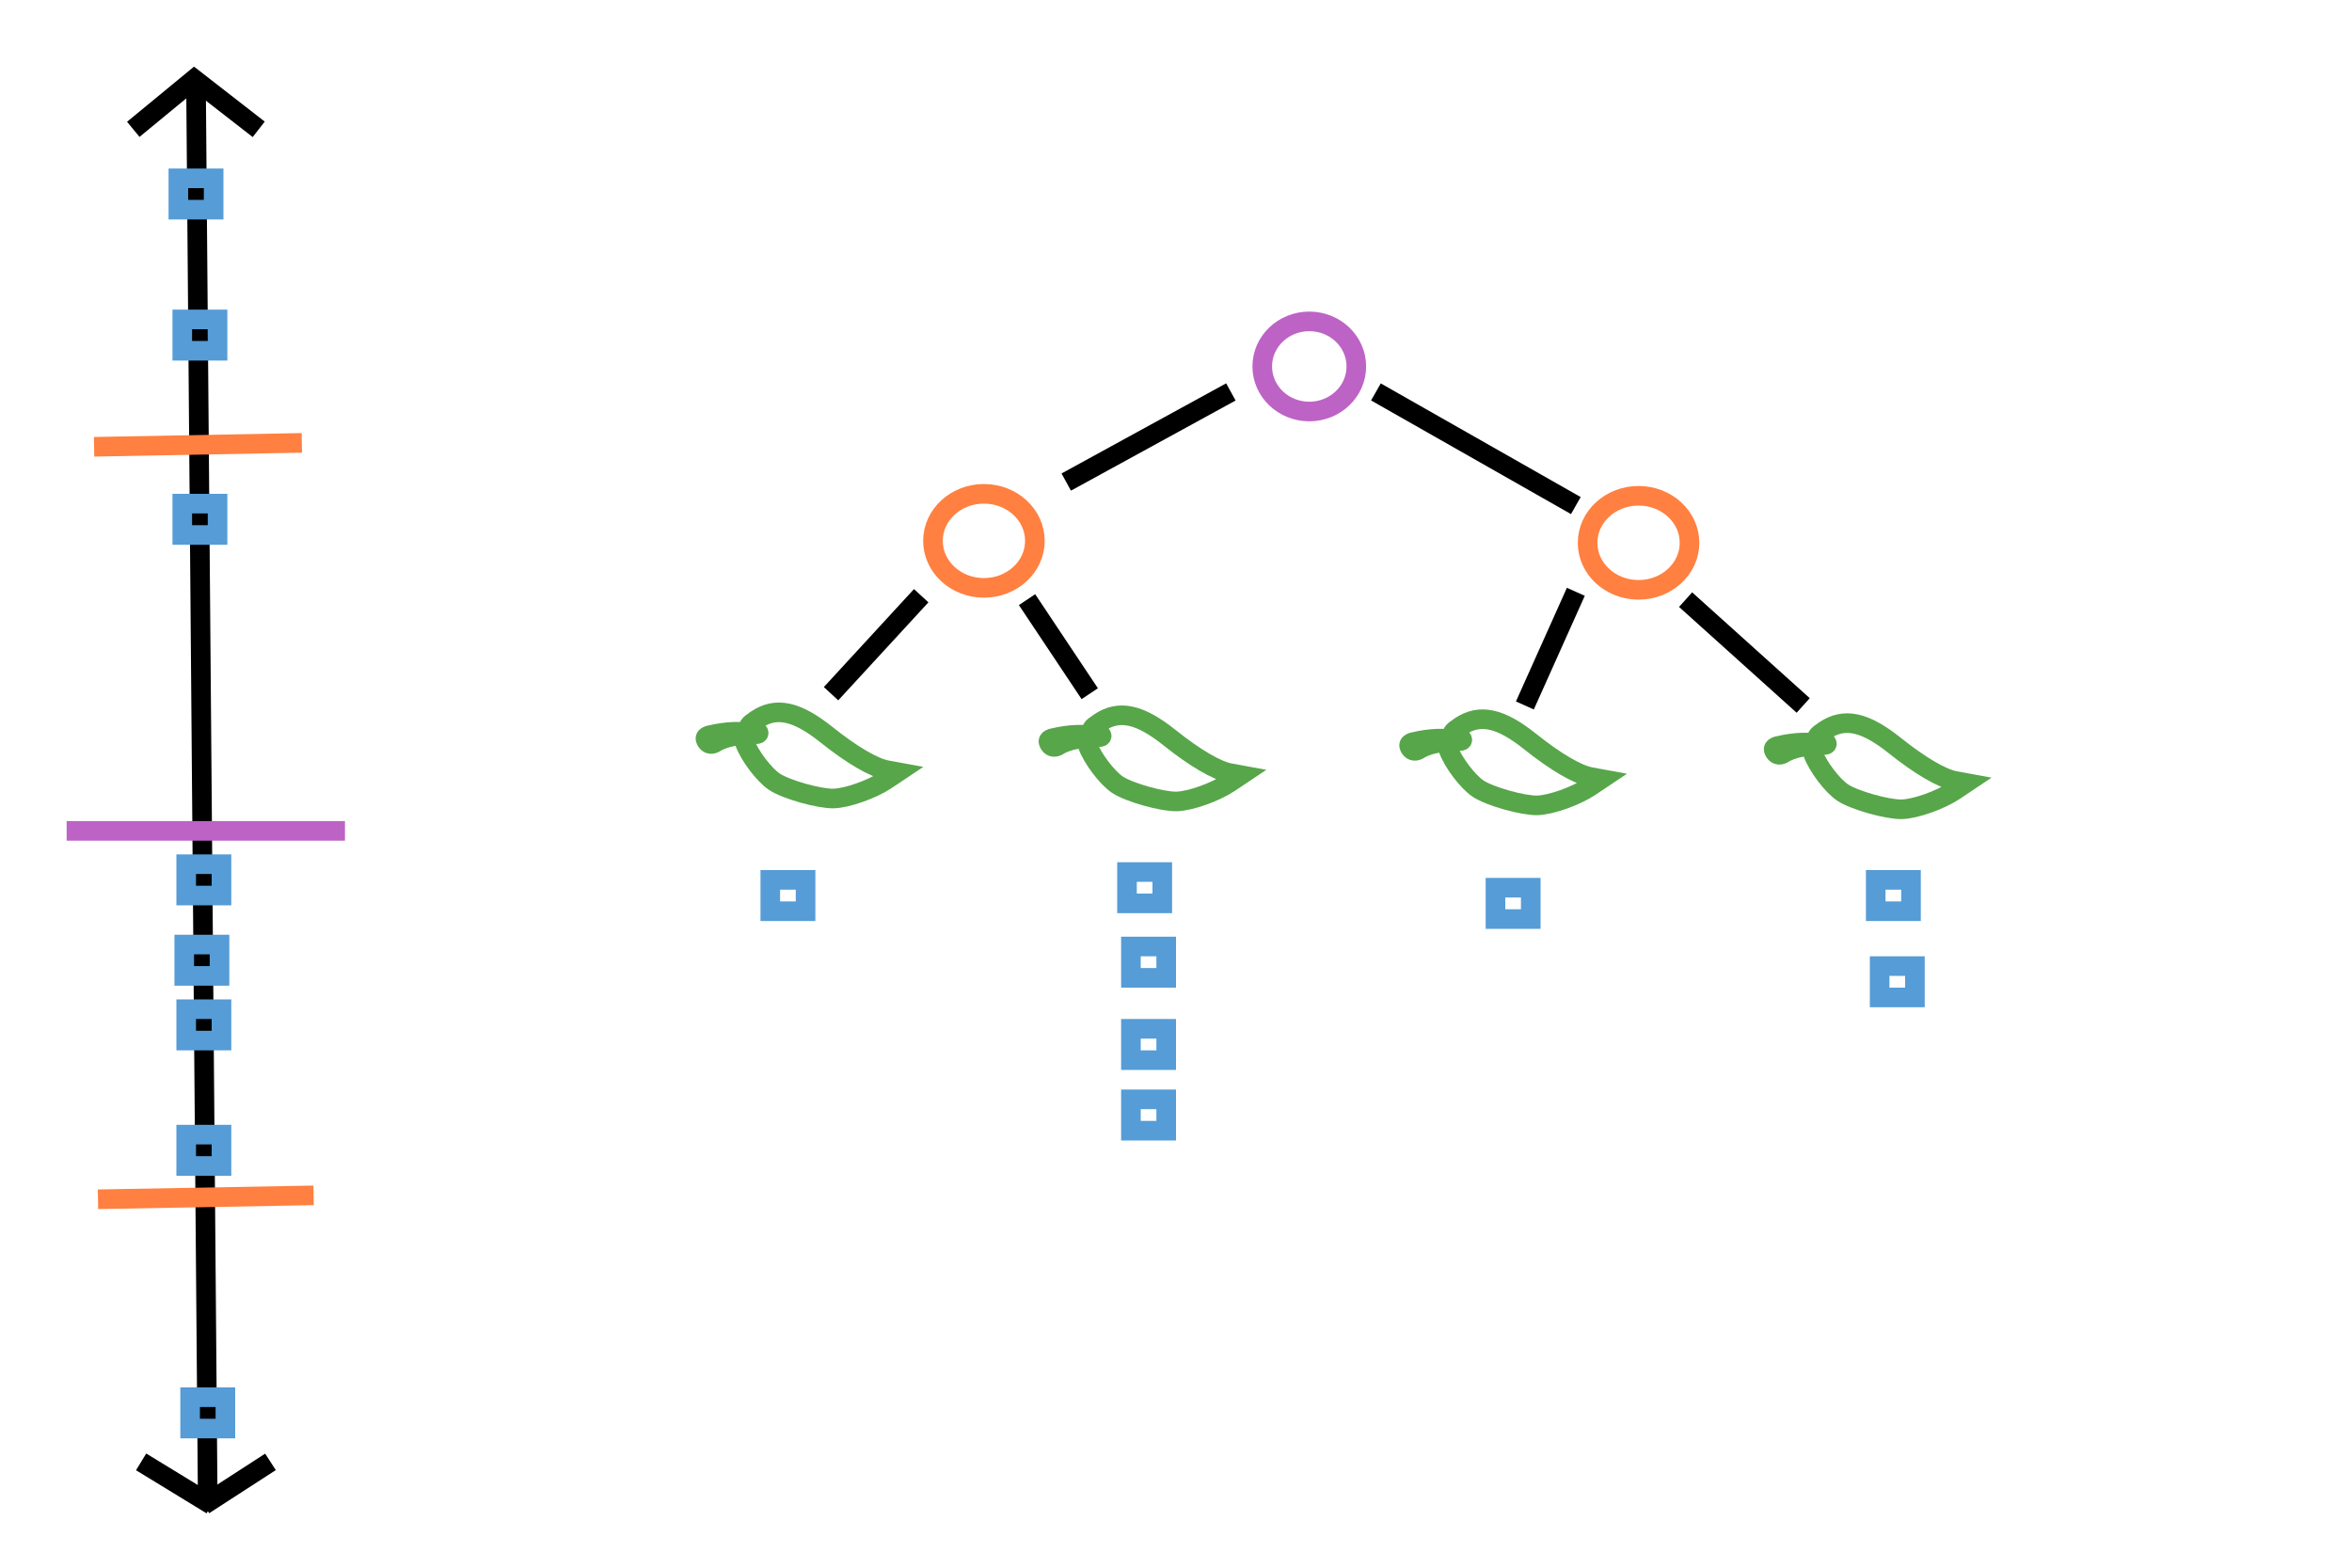 <svg width="600" height="400" xmlns="http://www.w3.org/2000/svg" xmlns:svg="http://www.w3.org/2000/svg">
 <!-- Created with SVG-edit - http://svg-edit.googlecode.com/ -->
 <g>
  <title>Layer 1</title>
  <path id="svg_3" d="m53,384l-3,-363l3,363z" stroke-linecap="null" stroke-linejoin="null" stroke-dasharray="null" stroke-width="5" stroke="#000000" fill="#FF0000"/>
  <line stroke="#000000" id="svg_5" y2="19" x2="51" y1="33" x1="34" stroke-linecap="null" stroke-linejoin="null" stroke-dasharray="null" stroke-width="5" fill="none"/>
  <line id="svg_6" y2="384" x2="54" y1="373" x1="36" stroke-linecap="null" stroke-linejoin="null" stroke-dasharray="null" stroke-width="5" stroke="#000000" fill="none"/>
  <line stroke="#000000" id="svg_7" y2="19" x2="48" y1="33" x1="66" stroke-linecap="null" stroke-linejoin="null" stroke-dasharray="null" stroke-width="5" fill="none"/>
  <line id="svg_8" y2="384" x2="52" y1="373" x1="69" stroke-linecap="null" stroke-linejoin="null" stroke-dasharray="null" stroke-width="5" stroke="#000000" fill="none"/>
  <line id="svg_10" y2="212" x2="88" y1="212" x1="17" stroke-linecap="null" stroke-linejoin="null" stroke-dasharray="null" stroke-width="5" stroke="#bd63c5" fill="none"/>
  <line id="svg_11" y2="113" x2="77" y1="114" x1="24" stroke-linecap="null" stroke-linejoin="null" stroke-dasharray="null" stroke-width="5" stroke="#ff8040" fill="none"/>
  <line stroke="#ff8040" id="svg_12" y2="305" x2="80" y1="306" x1="25" stroke-linecap="null" stroke-linejoin="null" stroke-dasharray="null" stroke-width="5" fill="none"/>
  <rect stroke="#569cd6" id="svg_13" height="8" width="9" y="241" x="47" stroke-linecap="null" stroke-linejoin="null" stroke-dasharray="null" stroke-width="5" fill="none"/>
  <rect id="svg_14" stroke="#569cd6" height="8" width="9" y="289.5" x="47.5" stroke-linecap="null" stroke-linejoin="null" stroke-dasharray="null" stroke-width="5" fill="none"/>
  <rect id="svg_15" stroke="#569cd6" height="8" width="9" y="128.5" x="46.5" stroke-linecap="null" stroke-linejoin="null" stroke-dasharray="null" stroke-width="5" fill="none"/>
  <rect id="svg_16" stroke="#569cd6" height="8" width="9" y="81.5" x="46.5" stroke-linecap="null" stroke-linejoin="null" stroke-dasharray="null" stroke-width="5" fill="none"/>
  <rect id="svg_17" stroke="#569cd6" height="8" width="9" y="356.5" x="48.5" stroke-linecap="null" stroke-linejoin="null" stroke-dasharray="null" stroke-width="5" fill="none"/>
  <rect id="svg_18" stroke="#569cd6" height="8" width="9" y="257.5" x="47.5" stroke-linecap="null" stroke-linejoin="null" stroke-dasharray="null" stroke-width="5" fill="none"/>
  <rect id="svg_19" stroke="#569cd6" height="8" width="9" y="220.5" x="47.5" stroke-linecap="null" stroke-linejoin="null" stroke-dasharray="null" stroke-width="5" fill="none"/>
  <rect id="svg_20" stroke="#569cd6" height="8" width="9" y="45.5" x="45.5" stroke-linecap="null" stroke-linejoin="null" stroke-dasharray="null" stroke-width="5" fill="none"/>
  <ellipse fill="none" stroke-width="5" stroke-dasharray="null" stroke-linejoin="null" stroke-linecap="null" cx="334" cy="93.5" id="svg_1" rx="12" ry="11.5" stroke="#bd63c5"/>
  <ellipse fill="none" stroke="#ff8040" stroke-width="5" stroke-dasharray="null" stroke-linejoin="null" stroke-linecap="null" cx="251" cy="138" id="svg_9" rx="13" ry="12"/>
  <ellipse fill="none" stroke="#ff8040" stroke-width="5" stroke-dasharray="null" stroke-linejoin="null" stroke-linecap="null" cx="418" cy="138.5" rx="13" ry="12" id="svg_23"/>
  <path fill="none" stroke-width="5" stroke-dasharray="null" stroke-linejoin="null" stroke-linecap="null" d="m187.254,209.033c1.461,-3.876 3.461,-7.158 5.358,-8.794c2.032,-1.753 1.131,-2.513 -0.966,-0.814c-0.882,0.715 -1.134,0.196 -1.134,-2.335c0,-6.038 3.863,-9.774 13.159,-12.725c7.865,-2.497 13.664,-5.306 16.068,-7.782l1.959,-2.018l0,3.511c0,4.341 -1.662,10.9 -3.503,13.818c-1.952,3.096 -8.643,8.811 -11.927,10.186c-2.942,1.232 -9.224,1.595 -12.582,0.727c-1.673,-0.433 -2.204,-0.102 -3.071,1.913c-0.577,1.34 -1.048,3.246 -1.048,4.236c0,1.124 -0.556,1.8 -1.481,1.8c-1.098,0 -1.313,-0.445 -0.832,-1.723l0,0l0,-0z" id="svg_24" transform="rotate(56.23 204.355,192.66) " stroke="#57a64a"/>
  <path fill="none" stroke-width="5" stroke-dasharray="null" stroke-linejoin="null" stroke-linecap="null" d="m274.758,209.783c1.461,-3.876 3.461,-7.158 5.358,-8.794c2.032,-1.753 1.131,-2.513 -0.966,-0.814c-0.882,0.715 -1.134,0.196 -1.134,-2.335c0,-6.038 3.863,-9.774 13.159,-12.725c7.865,-2.497 13.664,-5.306 16.068,-7.782l1.959,-2.018l0,3.511c0,4.341 -1.662,10.9 -3.503,13.818c-1.952,3.096 -8.643,8.811 -11.927,10.186c-2.942,1.232 -9.224,1.595 -12.582,0.727c-1.673,-0.433 -2.204,-0.102 -3.071,1.913c-0.577,1.34 -1.048,3.246 -1.048,4.236c0,1.124 -0.556,1.8 -1.481,1.8c-1.098,0 -1.313,-0.445 -0.832,-1.723l0,0z" transform="rotate(56.23 291.859,193.41) " stroke="#57a64a" id="svg_26"/>
  <path fill="none" stroke-width="5" stroke-dasharray="null" stroke-linejoin="null" stroke-linecap="null" d="m366.758,210.783c1.461,-3.876 3.461,-7.158 5.358,-8.794c2.032,-1.753 1.131,-2.513 -0.966,-0.814c-0.882,0.715 -1.134,0.196 -1.134,-2.335c0,-6.038 3.863,-9.774 13.159,-12.725c7.865,-2.497 13.664,-5.306 16.068,-7.782l1.959,-2.018l0,3.511c0,4.341 -1.662,10.9 -3.503,13.818c-1.952,3.096 -8.643,8.811 -11.927,10.186c-2.942,1.232 -9.224,1.595 -12.582,0.727c-1.673,-0.433 -2.204,-0.102 -3.071,1.913c-0.577,1.34 -1.048,3.246 -1.048,4.236c0,1.124 -0.556,1.8 -1.481,1.8c-1.098,0 -1.313,-0.445 -0.832,-1.723l0,0z" transform="rotate(56.23 383.859,194.41) " stroke="#57a64a" id="svg_27"/>
  <path fill="none" stroke-width="5" stroke-dasharray="null" stroke-linejoin="null" stroke-linecap="null" d="m459.758,211.783c1.461,-3.876 3.461,-7.158 5.358,-8.794c2.032,-1.753 1.131,-2.513 -0.966,-0.814c-0.882,0.715 -1.134,0.196 -1.134,-2.335c0,-6.038 3.863,-9.774 13.159,-12.725c7.865,-2.497 13.664,-5.306 16.068,-7.782l1.959,-2.018l0,3.511c0,4.341 -1.662,10.9 -3.503,13.818c-1.952,3.096 -8.643,8.811 -11.927,10.186c-2.942,1.232 -9.224,1.595 -12.582,0.727c-1.673,-0.433 -2.204,-0.102 -3.071,1.913c-0.577,1.34 -1.048,3.246 -1.048,4.236c0,1.124 -0.556,1.8 -1.481,1.8c-1.098,0 -1.313,-0.445 -0.832,-1.723l0,0z" transform="rotate(56.23 476.859,195.41) " stroke="#57a64a" id="svg_28"/>
  <line id="svg_2" y2="123" x2="272" y1="100" x1="314" stroke-linecap="null" stroke-linejoin="null" stroke-dasharray="null" stroke-width="5" stroke="#000000" fill="none"/>
  <line id="svg_4" y2="129" x2="402" y1="100" x1="351" stroke-linecap="null" stroke-linejoin="null" stroke-dasharray="null" stroke-width="5" stroke="#000000" fill="none"/>
  <line id="svg_21" y2="177" x2="212" y1="152" x1="235" stroke-linecap="null" stroke-linejoin="null" stroke-dasharray="null" stroke-width="5" stroke="#000000" fill="none"/>
  <line id="svg_22" y2="177" x2="278" y1="153" x1="262" stroke-linecap="null" stroke-linejoin="null" stroke-dasharray="null" stroke-width="5" stroke="#000000" fill="none"/>
  <line id="svg_25" y2="180" x2="389" y1="151" x1="402" stroke-linecap="null" stroke-linejoin="null" stroke-dasharray="null" stroke-width="5" stroke="#000000" fill="none"/>
  <line id="svg_29" y2="180" x2="460" y1="153" x1="430" stroke-linecap="null" stroke-linejoin="null" stroke-dasharray="null" stroke-width="5" stroke="#000000" fill="none"/>
  <rect id="svg_30" stroke="#569cd6" height="8" width="9" y="224.5" x="196.5" stroke-linecap="null" stroke-linejoin="null" stroke-dasharray="null" stroke-width="5" fill="none"/>
  <rect id="svg_31" stroke="#569cd6" height="8" width="9" y="222.5" x="287.5" stroke-linecap="null" stroke-linejoin="null" stroke-dasharray="null" stroke-width="5" fill="none"/>
  <rect id="svg_32" stroke="#569cd6" height="8" width="9" y="241.5" x="288.5" stroke-linecap="null" stroke-linejoin="null" stroke-dasharray="null" stroke-width="5" fill="none"/>
  <rect id="svg_33" stroke="#569cd6" height="8" width="9" y="262.5" x="288.5" stroke-linecap="null" stroke-linejoin="null" stroke-dasharray="null" stroke-width="5" fill="none"/>
  <rect id="svg_34" stroke="#569cd6" height="8" width="9" y="280.5" x="288.5" stroke-linecap="null" stroke-linejoin="null" stroke-dasharray="null" stroke-width="5" fill="none"/>
  <rect id="svg_35" stroke="#569cd6" height="8" width="9" y="226.5" x="381.5" stroke-linecap="null" stroke-linejoin="null" stroke-dasharray="null" stroke-width="5" fill="none"/>
  <rect id="svg_36" stroke="#569cd6" height="8" width="9" y="224.5" x="478.5" stroke-linecap="null" stroke-linejoin="null" stroke-dasharray="null" stroke-width="5" fill="none"/>
  <rect id="svg_37" stroke="#569cd6" height="8" width="9" y="246.5" x="479.5" stroke-linecap="null" stroke-linejoin="null" stroke-dasharray="null" stroke-width="5" fill="none"/>
 </g>
</svg>